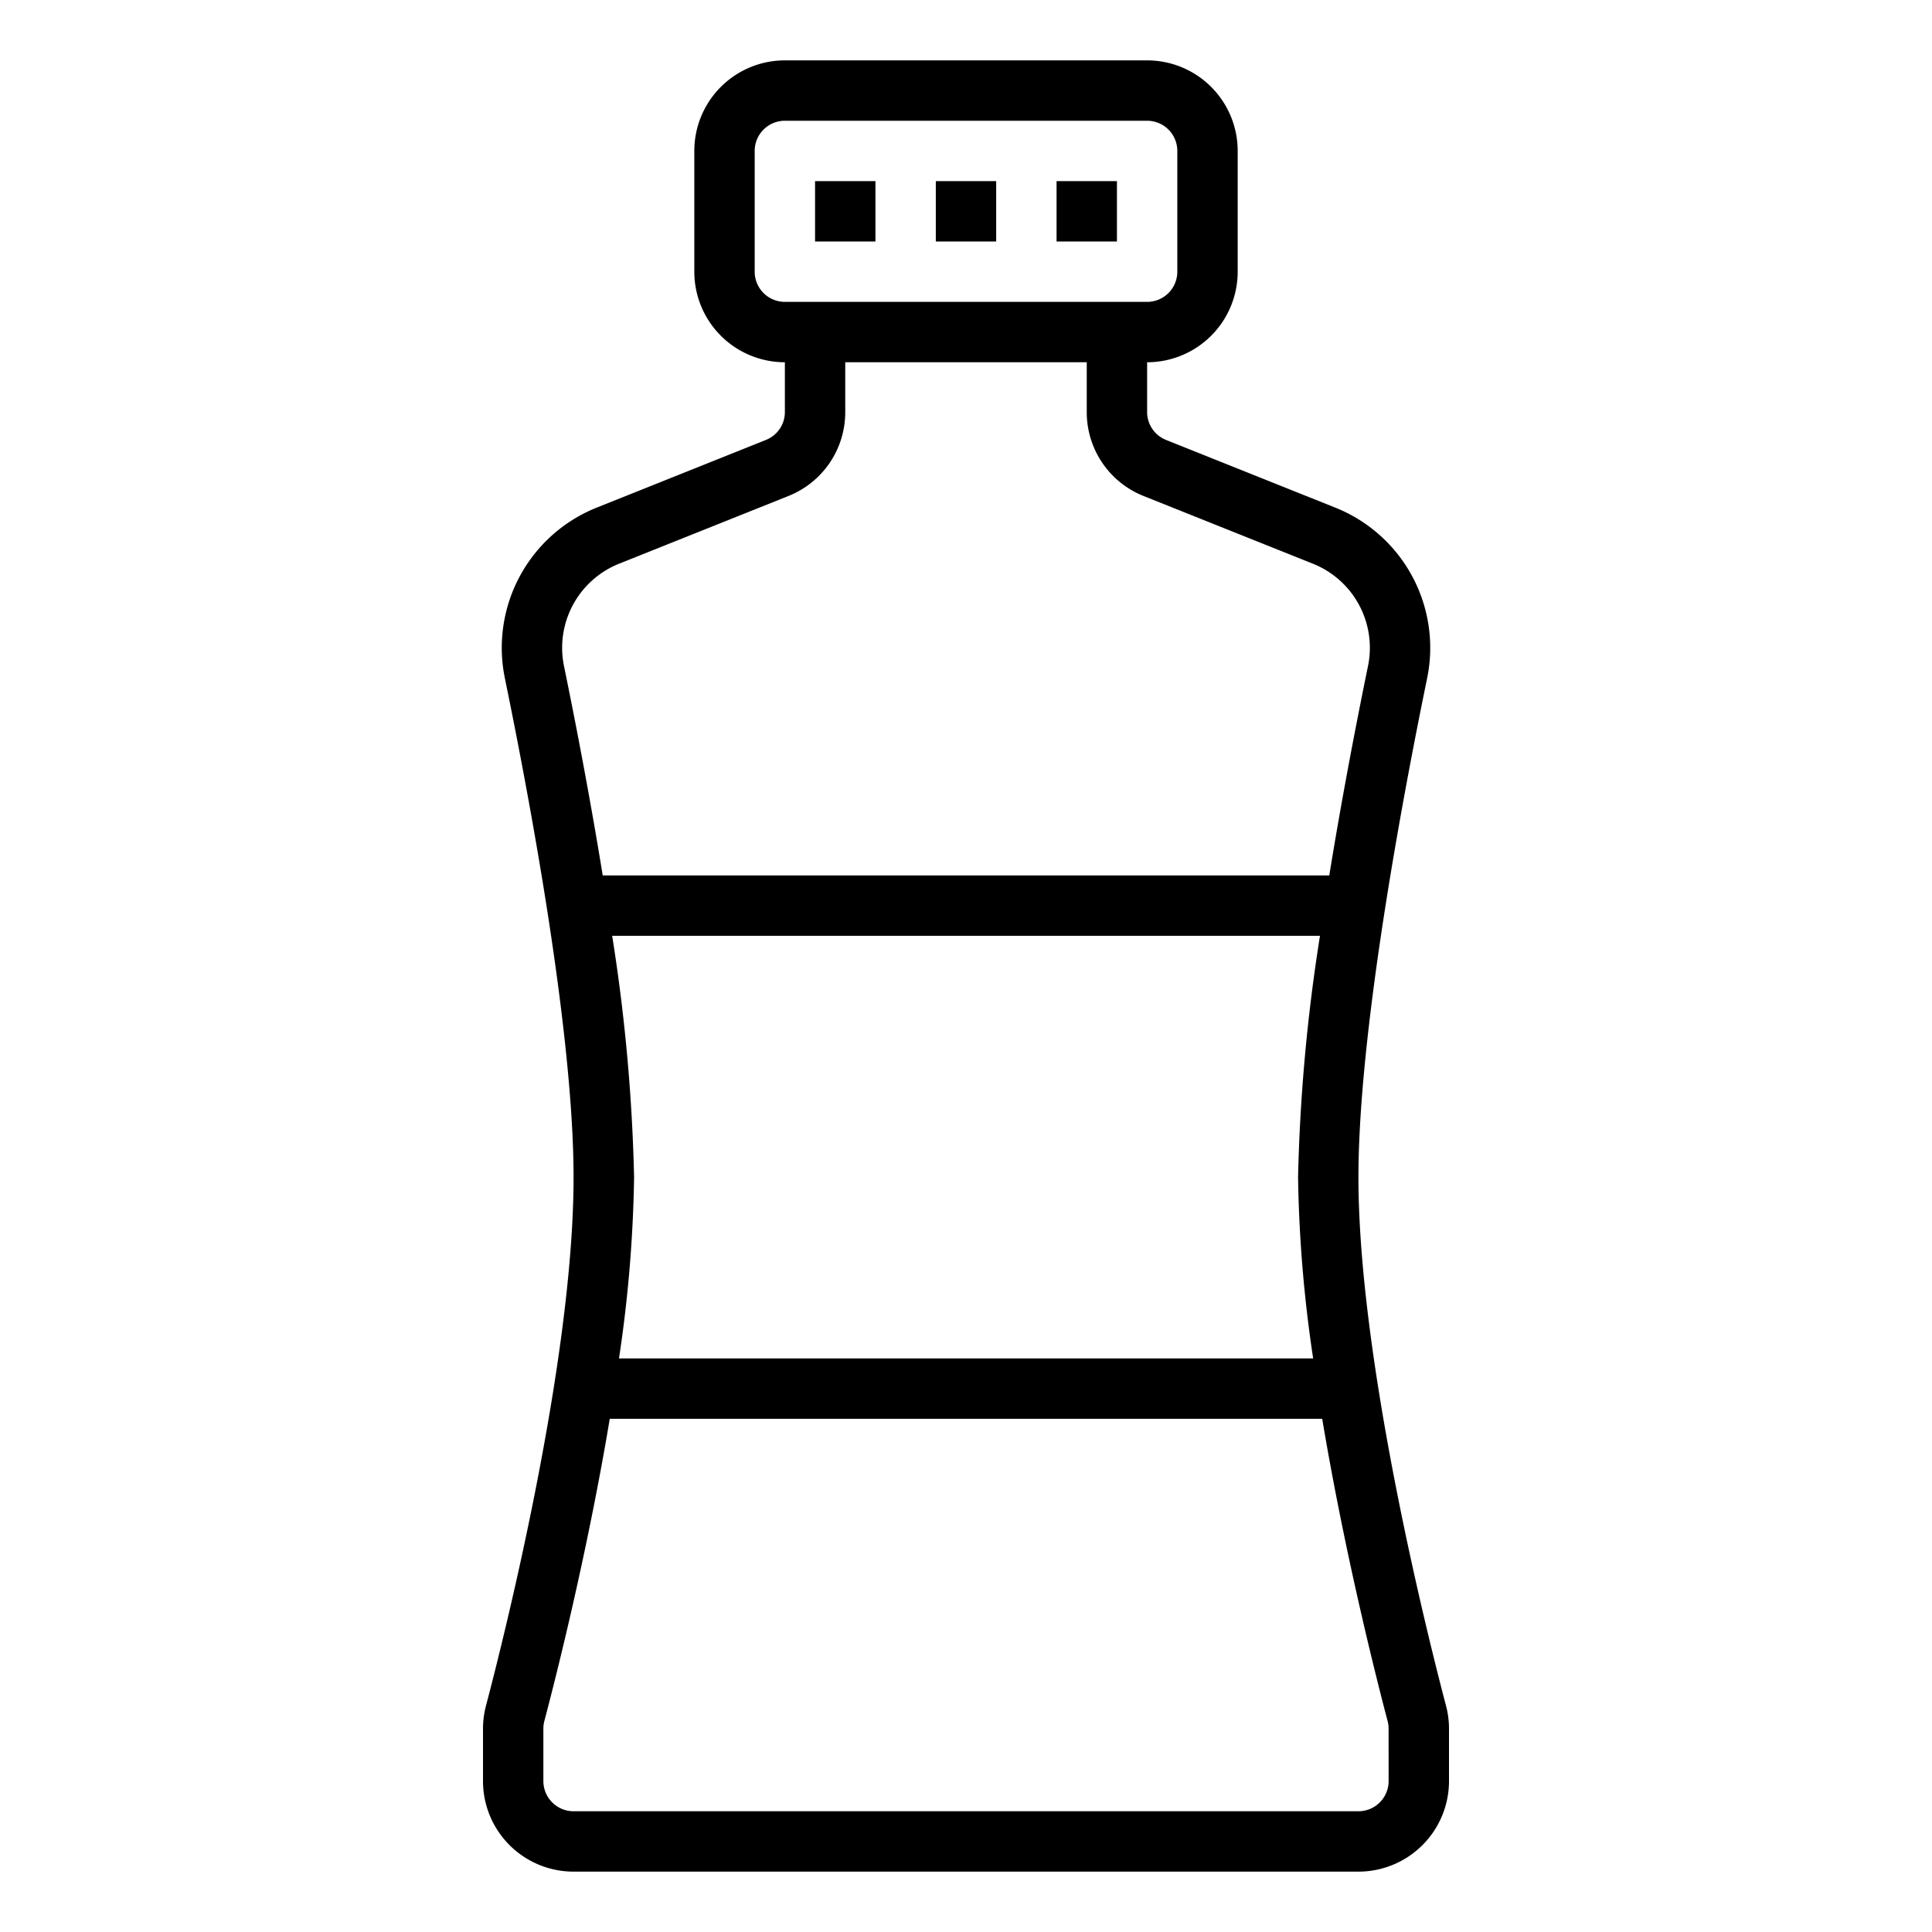 <svg xmlns="http://www.w3.org/2000/svg" viewBox="0 0 64 64" x="0px" y="0px"><g data-name="Bottle"><rect x="31" y="6" width="2" height="2"></rect><rect x="35" y="6" width="2" height="2"></rect><rect x="27" y="6" width="2" height="2"></rect><path d="M47.9,56.5C47.417,54.667,45,45.22,45,39c0-4.744,1.426-12.4,2.276-16.535a5,5,0,0,0-3.04-5.648l-5.607-2.243A.994.994,0,0,1,38,13.646V12a3,3,0,0,0,3-3V5a3,3,0,0,0-3-3H26a3,3,0,0,0-3,3V9a3,3,0,0,0,3,3v1.646a.994.994,0,0,1-.629.928l-5.607,2.243a5,5,0,0,0-3.04,5.648C17.574,26.6,19,34.256,19,39c0,6.22-2.417,15.667-2.9,17.5a2.986,2.986,0,0,0-.1.766V59a3,3,0,0,0,3,3H45a3,3,0,0,0,3-3V57.263A2.973,2.973,0,0,0,47.9,56.5ZM25,9V5a1,1,0,0,1,1-1H38a1,1,0,0,1,1,1V9a1,1,0,0,1-1,1H26A1,1,0,0,1,25,9ZM18.683,22.063a3,3,0,0,1,1.824-3.389l5.607-2.242A2.987,2.987,0,0,0,28,13.646V12h8v1.646a2.987,2.987,0,0,0,1.886,2.786l5.607,2.242a3,3,0,0,1,1.824,3.389c-.373,1.817-.855,4.3-1.283,6.937H19.966C19.538,26.366,19.056,23.88,18.683,22.063ZM43.5,45H20.505a44.514,44.514,0,0,0,.5-6,59.3,59.3,0,0,0-.726-8H43.726A59.3,59.3,0,0,0,43,39,44.514,44.514,0,0,0,43.5,45ZM46,59a1,1,0,0,1-1,1H19a1,1,0,0,1-1-1V57.263a.978.978,0,0,1,.033-.254c.311-1.174,1.4-5.415,2.166-10.009H43.8c.768,4.594,1.855,8.835,2.166,10.01a.965.965,0,0,1,.033.253Z"></path></g></svg>